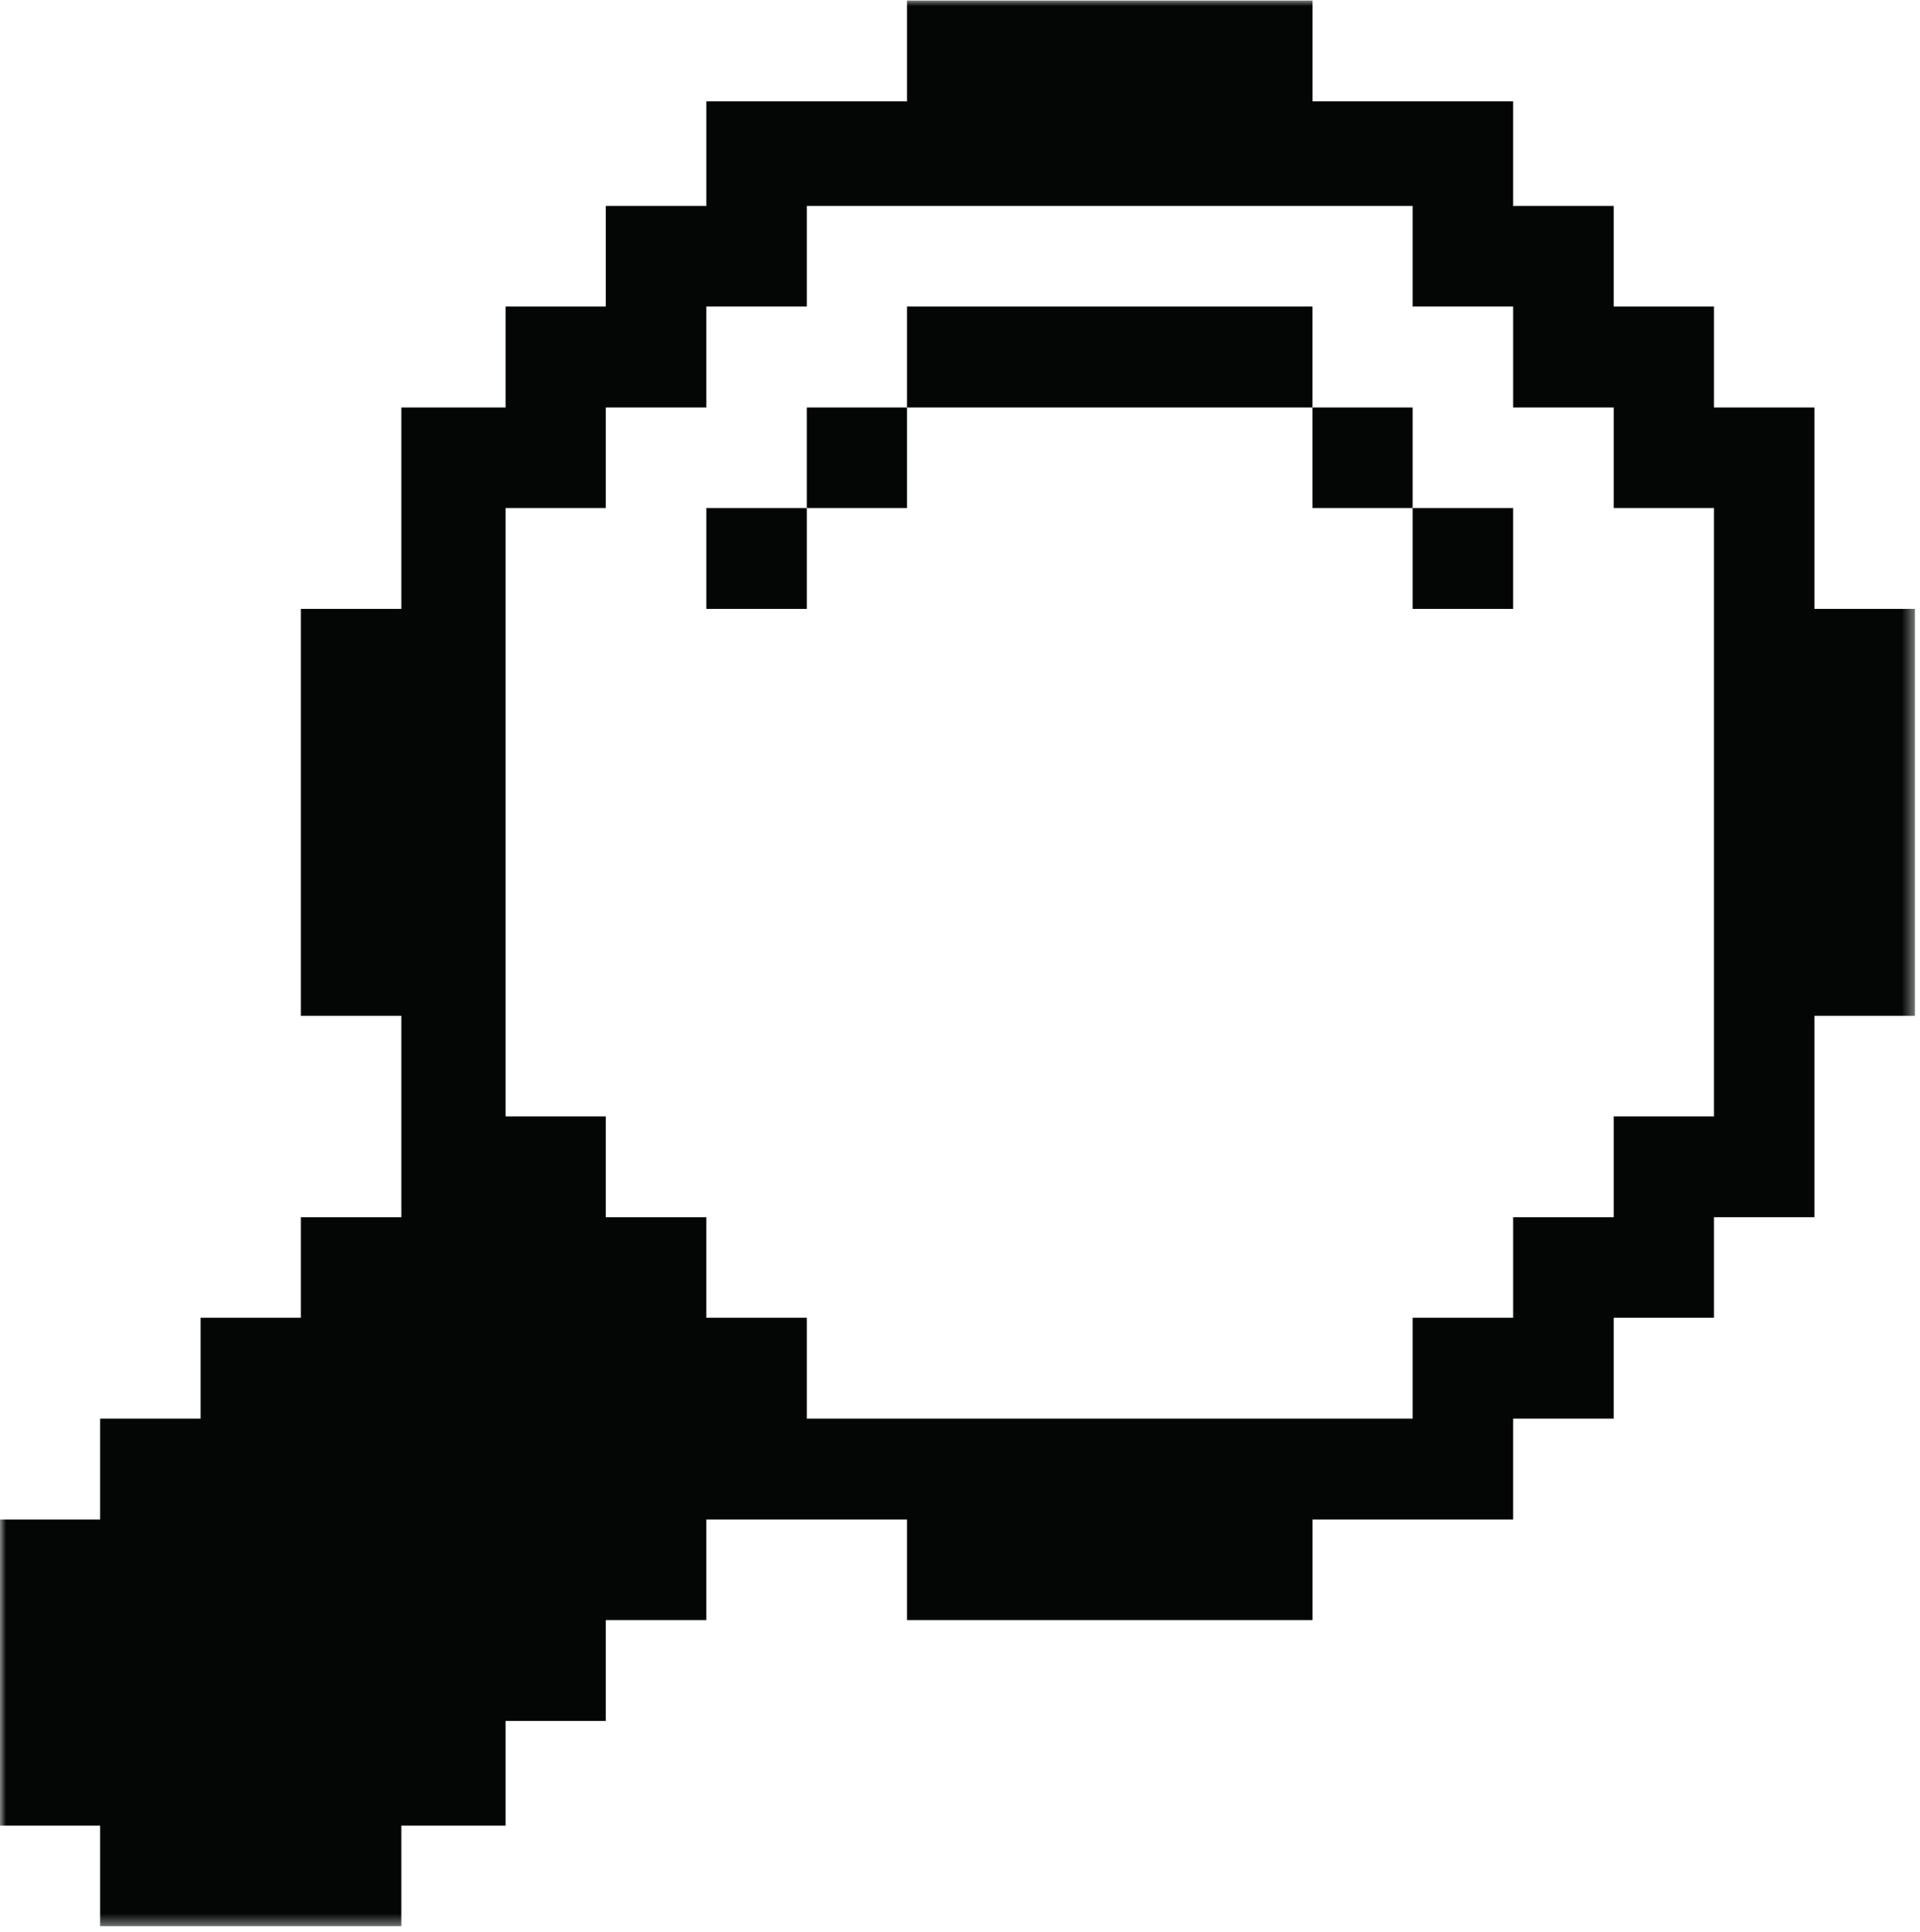 <svg width="158" height="159" viewBox="0 0 158 159" fill="none" xmlns="http://www.w3.org/2000/svg">
<path d="M116.25 50.115H124.521V41.812H116.25V50.115Z" fill="#040606"/>
<path d="M108.005 33.536V41.812H116.25V33.536H108.005Z" fill="#040606"/>
<path d="M99.427 25.229H74.641V33.536H108.005V25.229H99.427Z" fill="#040606"/>
<path d="M66.395 41.812H74.64V33.536H66.395V41.812Z" fill="#040606"/>
<path d="M58.125 50.115H66.396V41.812H58.125V50.115Z" fill="#040606"/>
<mask id="mask0_2078_3029" style="mask-type:luminance" maskUnits="userSpaceOnUse" x="0" y="0" width="158" height="159">
<path d="M0 0H157.594V158.589H0V0Z" fill="white"/>
</mask>
<g mask="url(#mask0_2078_3029)">
<path d="M141.042 50.114V91.88H132.797V100.182H124.521V108.458H116.25V116.76H66.396V108.458H58.125V100.182H49.849V91.88H41.605V41.812H49.849V33.536H58.125V25.229H66.396V16.953H116.25V25.229H124.521V33.536H132.797V41.812H141.042V50.114ZM149.313 50.114V33.536H141.042V25.229H132.797V16.953H124.521V8.344H108.011V0.042H74.641V8.344H58.125V16.953H49.849V25.229H41.605V33.536H33.026V50.114H24.756V83.604H33.026V100.182H24.756V108.458H16.511V116.76H8.24V125.062H-0.005V150.255H8.24V158.531H33.026V150.255H41.605V141.641H49.849V133.338H58.125V125.062H74.641V133.338H108.011V125.062H124.521V116.76H132.797V108.458H141.042V100.182H149.313V83.604H157.584V50.114H149.313Z" fill="#040606"/>
</g>
</svg>
